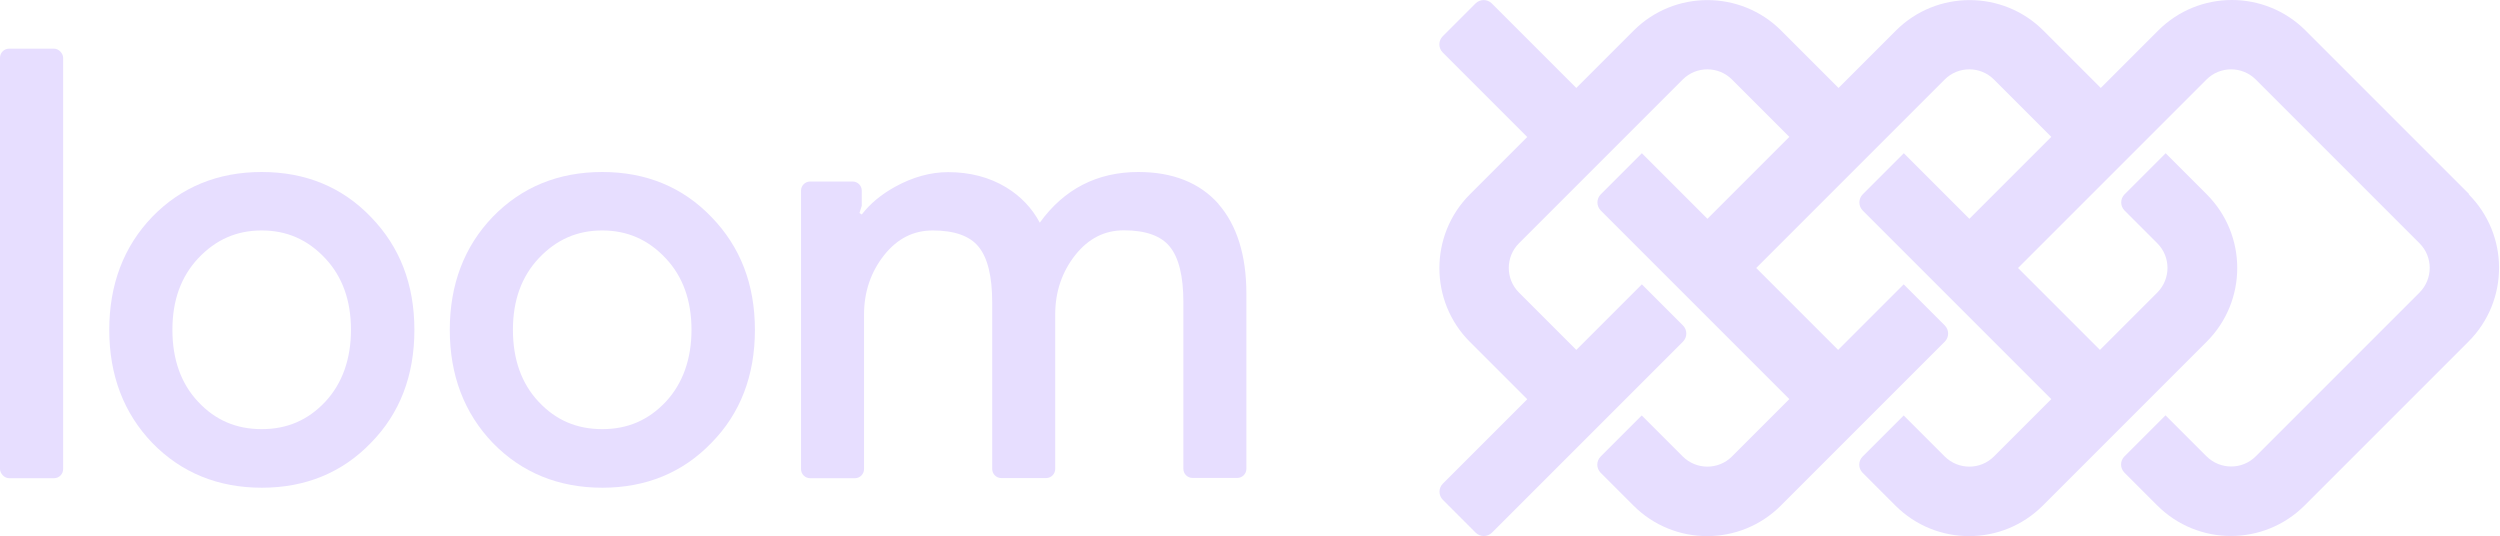 <svg data-name="Layer 2" xmlns="http://www.w3.org/2000/svg" viewBox="0 0 186.48 40"><g data-name="Layer 1"><path d="m184.2,14.5l-12.22-12.22c-3.04-3.04-7.96-3.04-11,0l-4.28,4.28-4.28-4.28c-3.03-3.03-7.97-3.03-11,0l-4.28,4.28-4.28-4.28c-3.03-3.03-7.97-3.03-11,0l-4.28,4.28-6.3-6.3c-.34-.34-.88-.34-1.22,0l-2.44,2.44c-.34.34-.34.88,0,1.22l6.3,6.3-4.28,4.28c-3.03,3.03-3.03,7.97,0,11l4.28,4.28-6.29,6.29c-.34.34-.34.88,0,1.22l2.44,2.44c.34.34.88.34,1.22,0l14.24-14.24c.34-.34.34-.88,0-1.22l-3.06-3.06-4.89,4.89-4.28-4.28c-1.01-1.01-1.01-2.66,0-3.67l12.22-12.22c1.01-1.01,2.66-1.01,3.67,0l4.28,4.28-6.11,6.11-4.89-4.89-3.06,3.06c-.34.34-.34.88,0,1.22l14.06,14.06-4.28,4.28c-1.01,1.01-2.65,1.01-3.67,0l-3.06-3.06-3.06,3.06c-.34.34-.34.88,0,1.22l2.44,2.44c3.04,3.04,7.96,3.04,11,0l12.22-12.22c.34-.34.34-.88,0-1.22l-3.06-3.06-4.89,4.89-6.11-6.11,14.06-14.06c1.01-1.01,2.66-1.01,3.67,0l4.28,4.28-6.11,6.11-4.89-4.89-3.06,3.06c-.34.34-.34.88,0,1.22l14.06,14.06-4.28,4.28c-1.01,1.01-2.65,1.01-3.67,0l-3.06-3.06-3.06,3.06c-.34.34-.34.88,0,1.22l2.44,2.44c3.04,3.04,7.96,3.04,11,0l12.22-12.22c3.04-3.04,3.04-7.96,0-11l-3.06-3.06-3.06,3.06c-.34.34-.34.88,0,1.22l2.44,2.44c1.01,1.01,1.01,2.65,0,3.67l-4.28,4.28-6.11-6.11,14.06-14.06c1.01-1.01,2.65-1.01,3.67,0l12.22,12.22c1.01,1.01,1.01,2.65,0,3.67l-12.22,12.22c-1.01,1.01-2.65,1.01-3.67,0l-3.06-3.06-3.06,3.06c-.34.34-.34.88,0,1.22l2.44,2.44c3.04,3.04,7.96,3.04,11,0l12.22-12.22c3.04-3.04,3.04-7.96,0-11Z" fill="#e7deff" stroke-width="0"/><rect y="3.63" width="4.71" height="32.04" rx=".68" ry=".68" fill="#e7deff" stroke-width="0"/><path d="m19.52,12.83c-3.26,0-6.01,1.12-8.17,3.35-2.13,2.22-3.2,5.05-3.2,8.43s1.08,6.21,3.21,8.43c2.16,2.22,4.91,3.34,8.17,3.34s6-1.13,8.13-3.34c2.16-2.19,3.25-5.02,3.25-8.43s-1.09-6.21-3.25-8.43c-2.13-2.22-4.87-3.35-8.13-3.35Zm4.74,17.14c-1.29,1.37-2.84,2.04-4.74,2.04s-3.46-.67-4.74-2.04c-1.28-1.36-1.92-3.16-1.92-5.37s.65-3.97,1.92-5.33c1.32-1.4,2.87-2.08,4.74-2.08s3.43.68,4.74,2.08c1.28,1.36,1.92,3.15,1.92,5.33s-.65,4.01-1.92,5.37Z" fill="#e7deff" stroke-width="0"/><path d="m44.92,12.83c-3.26,0-6.01,1.12-8.17,3.35-2.13,2.22-3.2,5.05-3.2,8.43s1.08,6.21,3.21,8.43c2.16,2.22,4.91,3.34,8.17,3.34s6-1.13,8.13-3.34c2.16-2.19,3.25-5.02,3.25-8.43s-1.09-6.21-3.25-8.43c-2.13-2.22-4.87-3.35-8.13-3.35Zm4.74,17.14c-1.29,1.37-2.84,2.04-4.74,2.04s-3.46-.67-4.74-2.04c-1.28-1.36-1.92-3.16-1.92-5.37s.65-3.97,1.92-5.33c1.32-1.4,2.87-2.08,4.74-2.08s3.43.68,4.74,2.08c1.28,1.36,1.92,3.15,1.92,5.33s-.65,4.01-1.92,5.37Z" fill="#e7deff" stroke-width="0"/><path d="m90.9,15.22c-1.41-1.59-3.42-2.39-5.99-2.39-3.07,0-5.54,1.27-7.35,3.78-.58-1.09-1.42-1.97-2.5-2.63-1.25-.76-2.71-1.14-4.34-1.14-1.31,0-2.64.37-3.95,1.09-1.03.57-1.87,1.26-2.49,2.07l-.17-.11.17-.54v-1.13c0-.38-.31-.68-.68-.68h-3.17c-.38,0-.68.31-.68.68v20.77c0,.38.31.68.68.68h3.34c.38,0,.68-.31.68-.68v-11.53c0-1.69.51-3.18,1.5-4.43.99-1.24,2.18-1.84,3.63-1.84,1.61,0,2.76.41,3.41,1.21.68.82,1.02,2.22,1.02,4.14v12.44c0,.38.31.68.68.68h3.34c.38,0,.68-.31.68-.68v-11.53c0-1.69.51-3.18,1.5-4.43.99-1.24,2.18-1.84,3.63-1.84,1.61,0,2.76.41,3.41,1.21.68.82,1.02,2.22,1.02,4.14v12.44c0,.38.31.68.68.68h3.34c.38,0,.68-.31.68-.68v-13.06c0-2.87-.71-5.13-2.1-6.71Z" fill="#e7deff" stroke-width="0"/></g></svg>